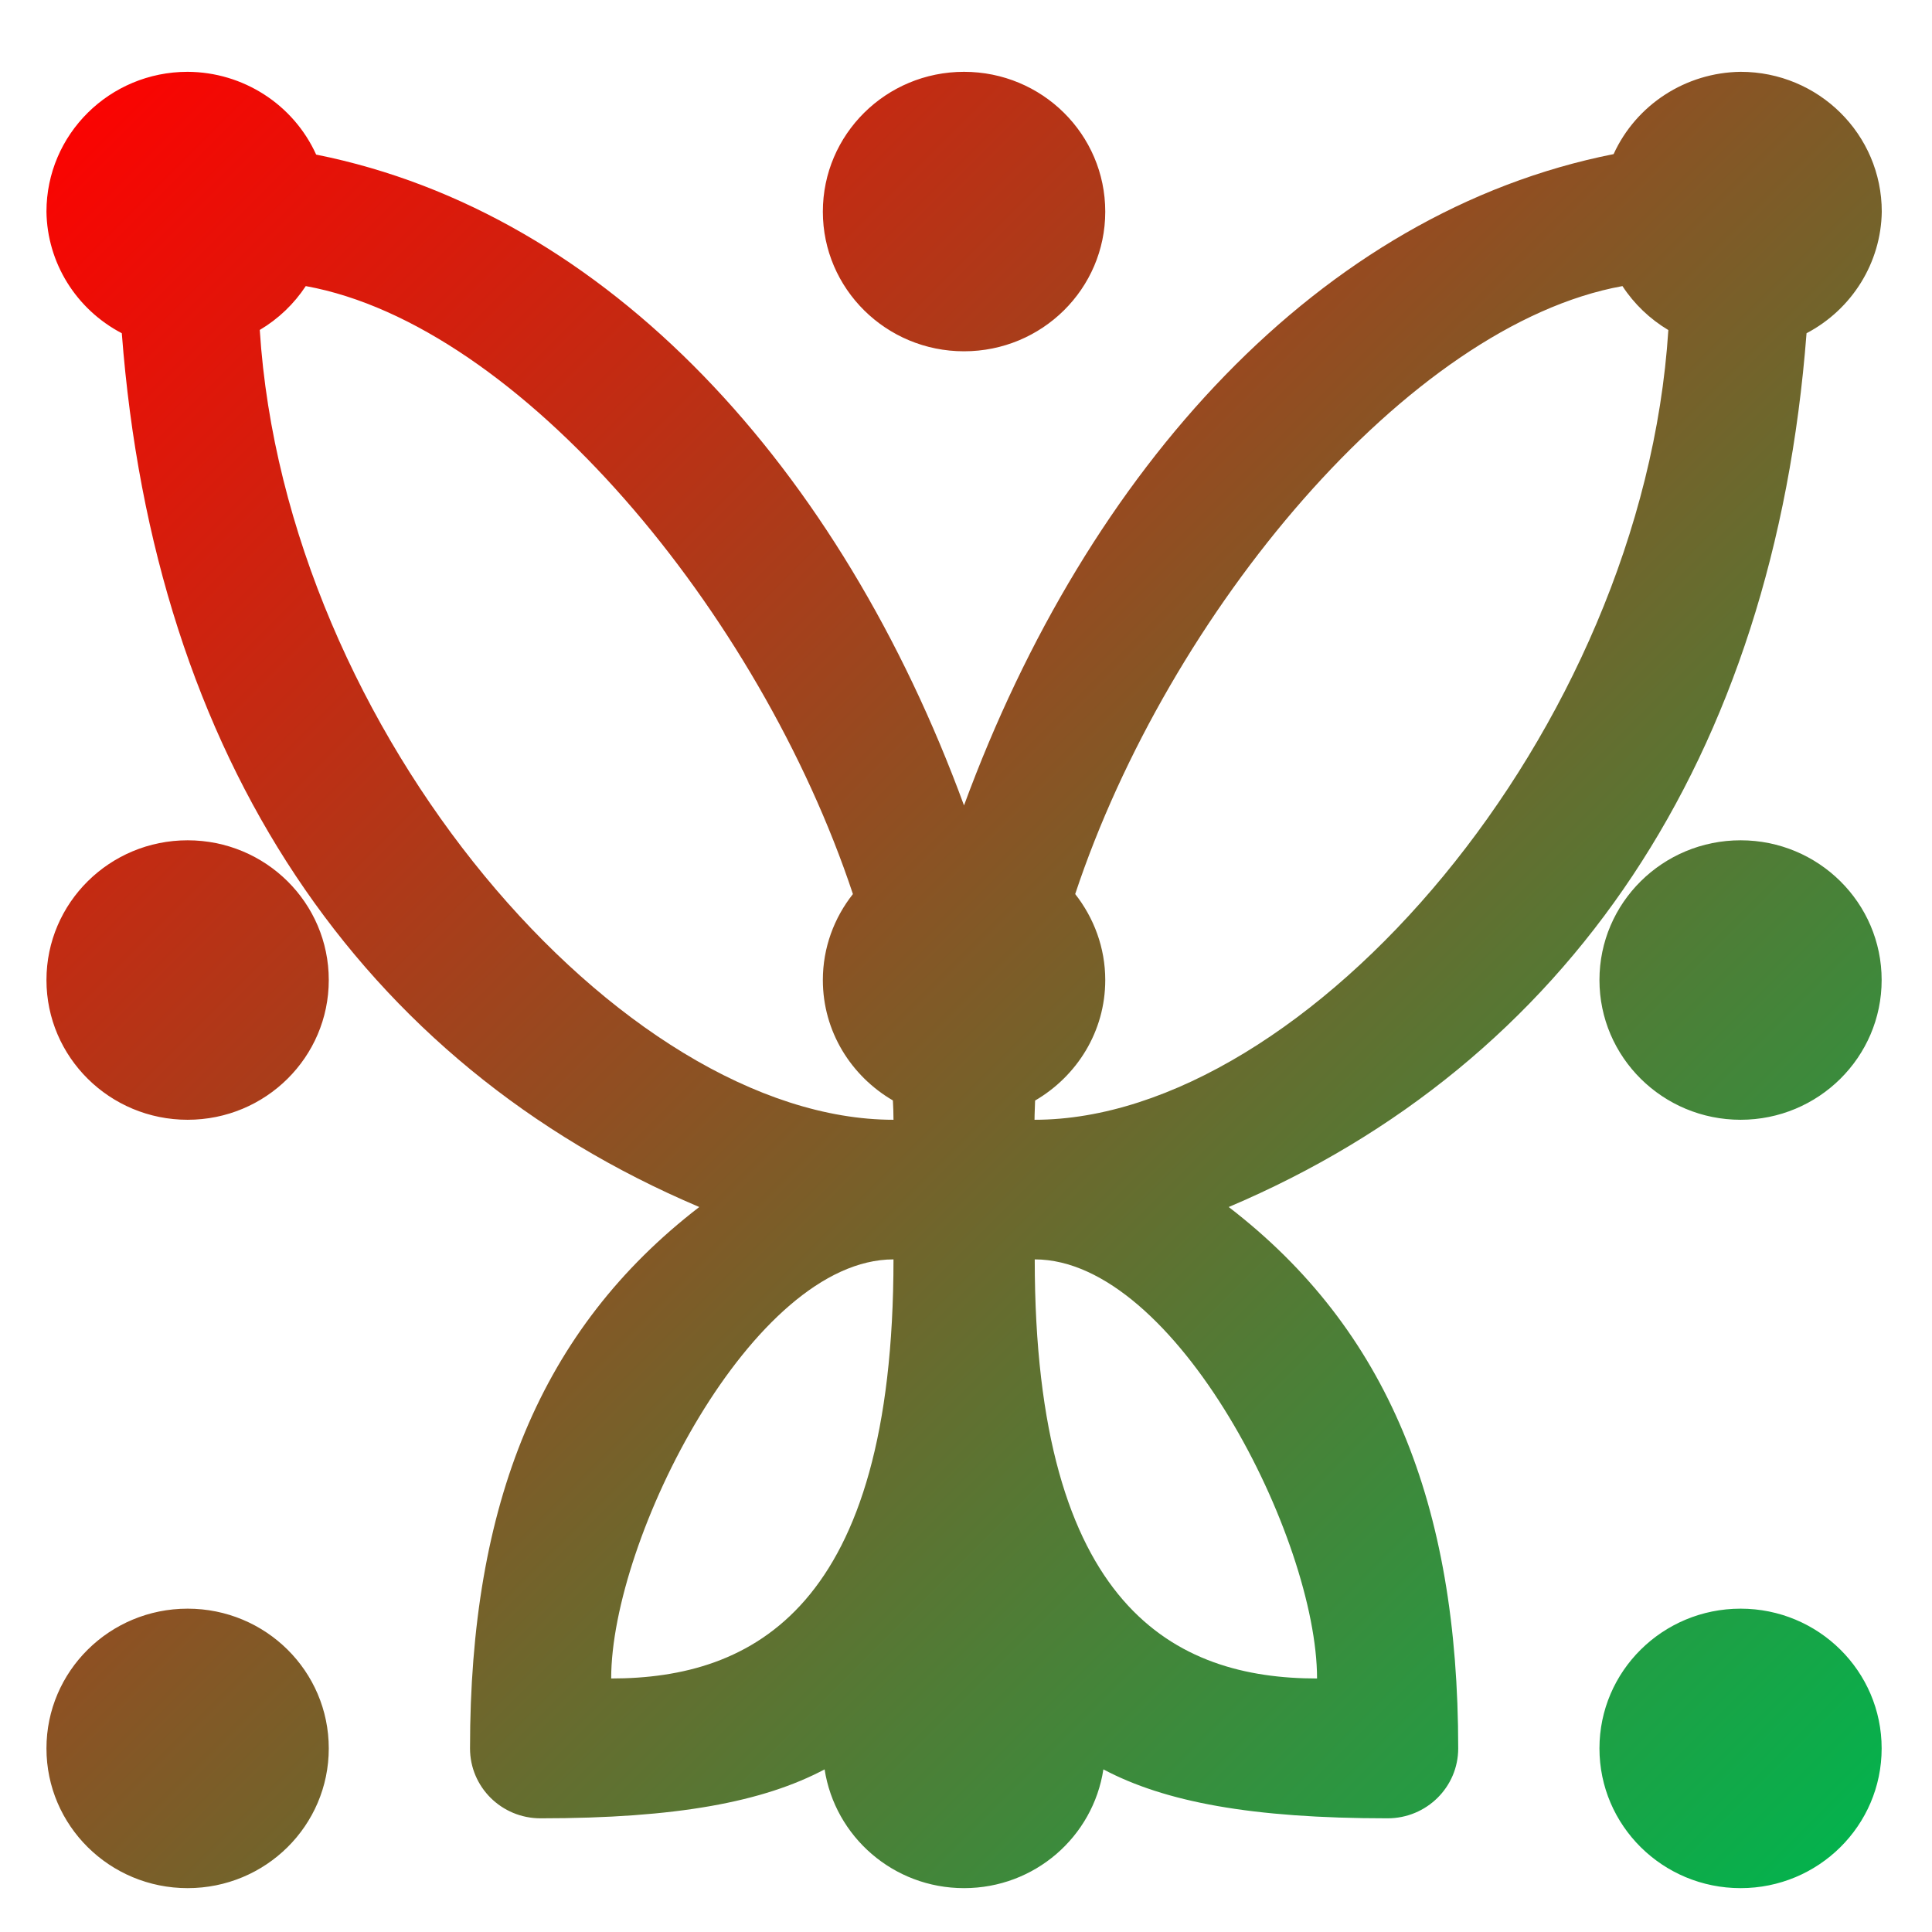 <svg xmlns="http://www.w3.org/2000/svg" xmlns:xlink="http://www.w3.org/1999/xlink" width="64" height="64" viewBox="0 0 64 64" version="1.1"><defs><linearGradient id="linear0" x1="100%" x2="0%" y1="100%" y2="0%"><stop offset="0%" style="stop-color:#00b54e; stop-opacity:1"/><stop offset="100%" style="stop-color:#ff0000; stop-opacity:1"/></linearGradient></defs><g id="surface1"><path style=" stroke:none;fill-rule:nonzero;fill:url(#linear0);" d="M 6.215 2.379 C 3.633 2.379 1.539 4.449 1.539 7.012 C 1.562 8.703 2.52 10.246 4.035 11.039 C 5.113 25.125 11.938 35.223 23.164 39.984 C 17.906 44.031 15.57 49.816 15.57 57.918 C 15.57 59.199 16.613 60.234 17.906 60.234 C 22.414 60.234 25.285 59.691 27.316 58.613 C 27.66 60.84 29.594 62.547 31.934 62.547 C 34.281 62.547 36.211 60.84 36.551 58.613 C 38.586 59.691 41.457 60.234 45.965 60.234 C 47.258 60.234 48.305 59.199 48.305 57.918 C 48.305 49.816 45.965 44.031 40.703 39.984 C 51.938 35.223 58.762 25.125 59.844 11.039 C 61.352 10.246 62.312 8.703 62.336 7.012 C 62.336 4.449 60.242 2.379 57.66 2.379 C 55.84 2.402 54.199 3.469 53.453 5.105 C 43.734 7.031 36.039 15.516 31.934 26.68 C 27.844 15.535 20.16 7.059 10.473 5.121 C 9.719 3.457 8.051 2.387 6.215 2.379 Z M 31.934 2.379 C 29.352 2.379 27.258 4.449 27.258 7.012 C 27.258 9.566 29.352 11.637 31.934 11.637 C 34.52 11.637 36.613 9.566 36.613 7.012 C 36.613 4.449 34.52 2.379 31.934 2.379 Z M 10.129 9.477 C 17.219 10.762 25.156 20.289 28.254 29.617 C 27.633 30.402 27.258 31.391 27.258 32.465 C 27.258 34.168 28.195 35.648 29.578 36.453 C 29.59 36.668 29.598 36.879 29.598 37.094 C 20.605 37.094 9.457 24.262 8.605 10.93 C 9.219 10.566 9.738 10.07 10.129 9.477 Z M 53.746 9.477 C 54.133 10.07 54.652 10.566 55.266 10.934 C 54.414 24.262 43.262 37.094 34.27 37.094 C 34.27 36.883 34.285 36.668 34.289 36.457 C 35.676 35.648 36.613 34.168 36.613 32.465 C 36.613 31.391 36.234 30.402 35.617 29.617 C 38.715 20.289 46.652 10.762 53.746 9.477 Z M 6.215 27.836 C 3.633 27.836 1.539 29.906 1.539 32.465 C 1.539 35.02 3.633 37.094 6.215 37.094 C 8.801 37.094 10.891 35.02 10.891 32.465 C 10.891 29.906 8.801 27.836 6.215 27.836 Z M 57.66 27.836 C 55.078 27.836 52.984 29.906 52.984 32.465 C 52.984 35.02 55.078 37.094 57.66 37.094 C 60.238 37.094 62.332 35.02 62.332 32.465 C 62.332 29.906 60.238 27.836 57.66 27.836 Z M 29.598 41.719 C 29.598 53.289 24.922 55.602 20.246 55.602 C 20.246 50.977 24.922 41.719 29.598 41.719 Z M 34.277 41.719 C 38.953 41.719 43.629 50.977 43.629 55.602 C 38.953 55.602 34.277 53.289 34.277 41.719 Z M 6.215 53.289 C 3.633 53.289 1.539 55.359 1.539 57.918 C 1.539 60.477 3.633 62.547 6.215 62.547 C 8.801 62.547 10.891 60.477 10.891 57.918 C 10.891 55.359 8.801 53.289 6.215 53.289 Z M 57.66 53.289 C 55.078 53.289 52.984 55.359 52.984 57.918 C 52.984 60.477 55.078 62.547 57.66 62.547 C 60.238 62.547 62.332 60.477 62.332 57.918 C 62.332 55.359 60.238 53.289 57.66 53.289 Z M 57.66 53.289 "/></g></svg>
